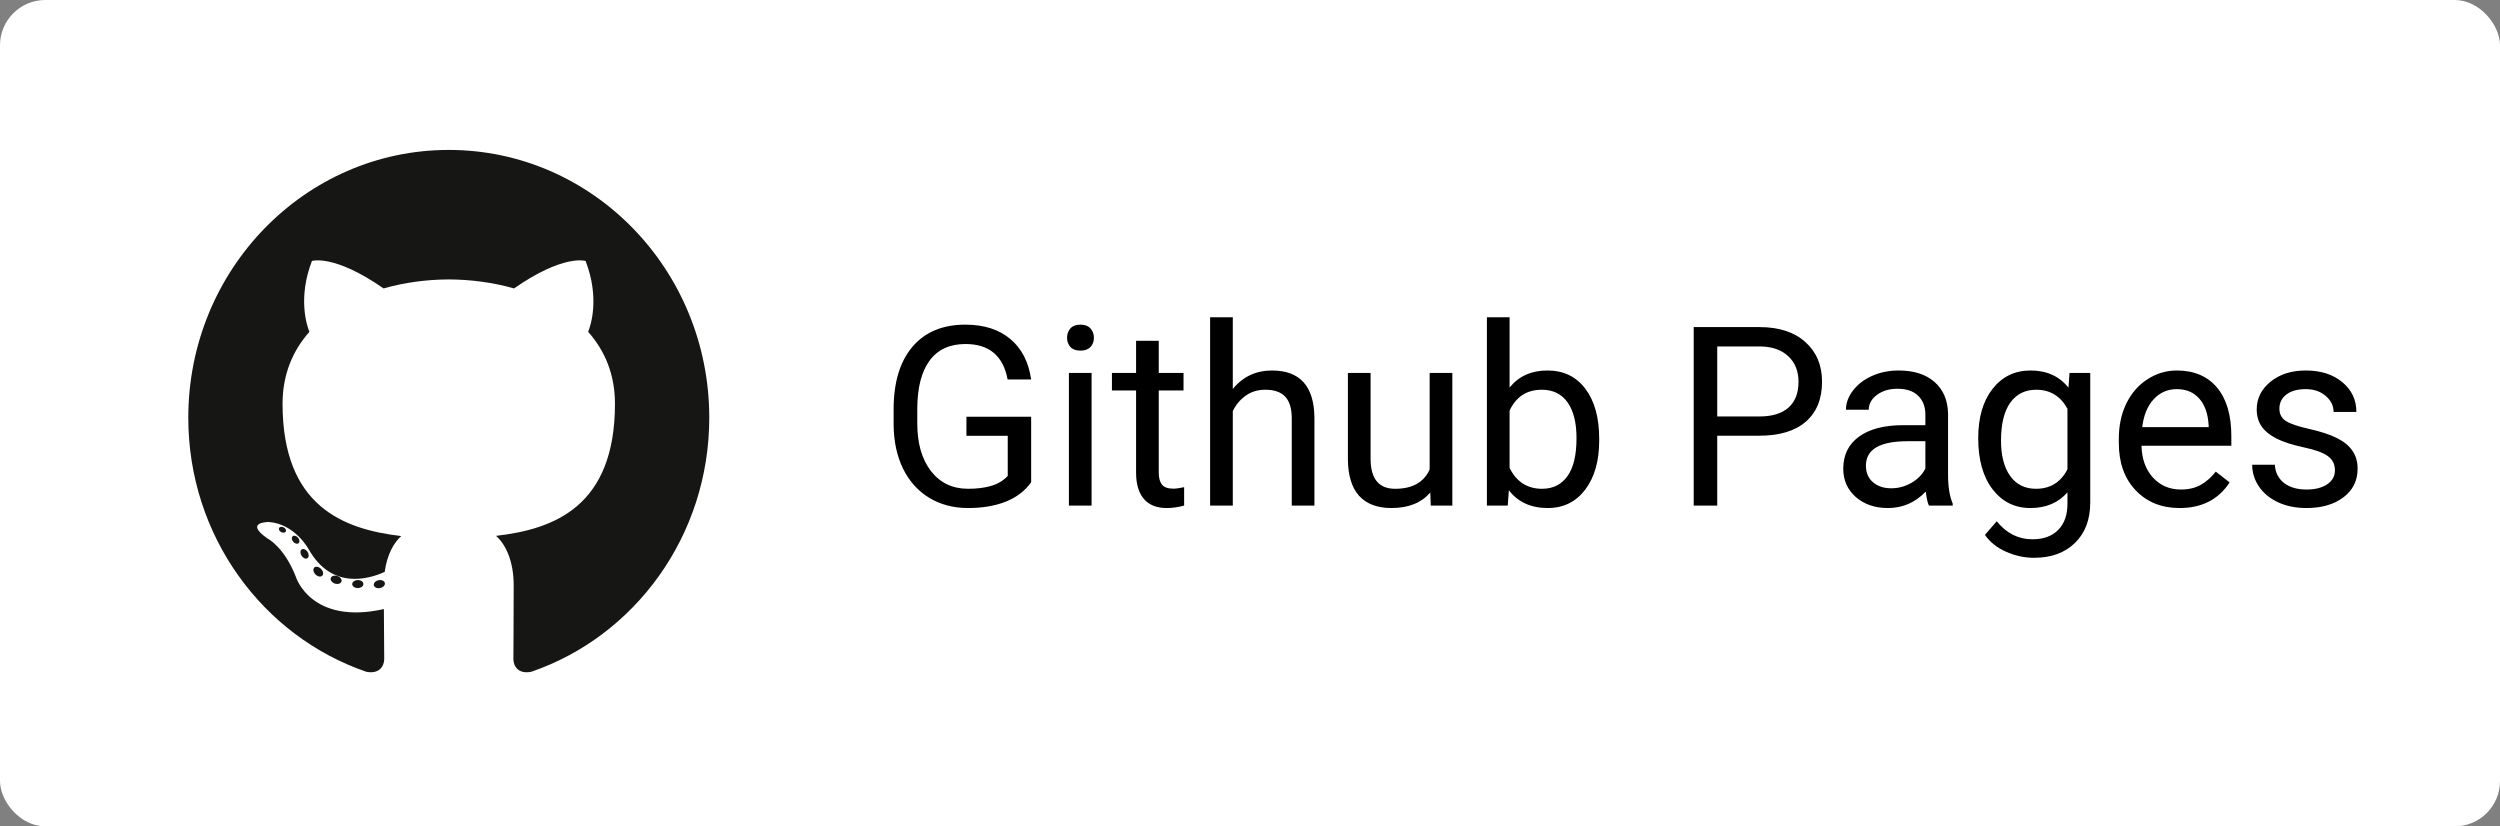 <svg width="717" height="237" viewBox="0 0 717 237" fill="none" xmlns="http://www.w3.org/2000/svg">
<rect x="0" y="0" width="717" height="237" fill="#808080" stroke="none"/>
<rect width="717" height="237" rx="13" fill="white"/>
<path d="M128.71 43C87.454 43 54 77.383 54 119.799C54 153.731 75.407 182.519 105.091 192.674C108.825 193.384 110.196 191.008 110.196 188.979C110.196 187.148 110.126 181.098 110.095 174.681C89.31 179.326 84.924 165.619 84.924 165.619C81.526 156.742 76.629 154.382 76.629 154.382C69.851 149.616 77.14 149.713 77.14 149.713C84.642 150.255 88.593 157.628 88.593 157.628C95.256 169.369 106.07 165.974 110.333 164.012C111.004 159.048 112.94 155.66 115.076 153.743C98.483 151.8 81.038 145.215 81.038 115.788C81.038 107.404 83.957 100.552 88.736 95.174C87.96 93.24 85.403 85.429 89.46 74.85C89.46 74.85 95.733 72.786 110.01 82.722C115.969 81.02 122.361 80.167 128.71 80.138C135.059 80.167 141.455 81.02 147.426 82.722C161.686 72.786 167.951 74.85 167.951 74.85C172.017 85.429 169.459 93.24 168.683 95.174C173.473 100.552 176.372 107.403 176.372 115.788C176.372 145.285 158.895 151.78 142.259 153.681C144.938 156.065 147.326 160.739 147.326 167.903C147.326 178.179 147.239 186.449 147.239 188.979C147.239 191.023 148.584 193.418 152.371 192.663C182.04 182.497 203.419 153.72 203.419 119.799C203.419 77.383 169.97 43 128.71 43Z" fill="#161614"/>
<path d="M81.981 152.402C81.817 152.783 81.233 152.898 80.701 152.636C80.159 152.386 79.855 151.865 80.03 151.482C80.191 151.089 80.776 150.98 81.317 151.244C81.86 151.494 82.169 152.019 81.981 152.402V152.402ZM85.656 155.772C85.3 156.112 84.603 155.954 84.131 155.418C83.642 154.882 83.551 154.167 83.912 153.822C84.279 153.482 84.955 153.641 85.445 154.177C85.934 154.718 86.028 155.43 85.656 155.773L85.656 155.772ZM88.178 160.085C87.719 160.412 86.971 160.106 86.508 159.423C86.051 158.74 86.051 157.921 86.518 157.593C86.982 157.264 87.719 157.56 88.188 158.237C88.645 158.932 88.645 159.751 88.177 160.086L88.178 160.085ZM92.441 165.08C92.031 165.544 91.16 165.42 90.521 164.786C89.868 164.167 89.686 163.288 90.097 162.824C90.511 162.359 91.388 162.49 92.031 163.118C92.68 163.736 92.878 164.621 92.442 165.08H92.441ZM97.951 166.767C97.771 167.368 96.931 167.641 96.085 167.386C95.24 167.123 94.687 166.418 94.857 165.81C95.033 165.205 95.877 164.92 96.73 165.193C97.573 165.455 98.128 166.155 97.952 166.767H97.951ZM104.223 167.482C104.244 168.115 103.526 168.64 102.638 168.652C101.745 168.672 101.022 168.159 101.013 167.536C101.013 166.897 101.714 166.376 102.607 166.361C103.495 166.343 104.223 166.852 104.223 167.482V167.482ZM110.384 167.239C110.49 167.857 109.873 168.492 108.991 168.66C108.124 168.823 107.321 168.442 107.21 167.829C107.102 167.196 107.732 166.561 108.597 166.397C109.481 166.239 110.271 166.611 110.384 167.239" fill="#161614"/>
<path d="M295.734 138.285C294 140.77 291.574 142.633 288.457 143.875C285.363 145.094 281.754 145.703 277.629 145.703C273.457 145.703 269.754 144.73 266.52 142.785C263.285 140.816 260.777 138.027 258.996 134.418C257.238 130.809 256.336 126.625 256.289 121.867V117.402C256.289 109.691 258.082 103.715 261.668 99.473C265.277 95.231 270.34 93.109 276.855 93.109C282.199 93.109 286.5 94.481 289.758 97.223C293.016 99.941 295.008 103.809 295.734 108.824H288.984C287.719 102.051 283.688 98.664 276.891 98.664C272.367 98.664 268.934 100.258 266.59 103.445C264.27 106.609 263.098 111.203 263.074 117.227V121.41C263.074 127.152 264.387 131.723 267.012 135.121C269.637 138.496 273.188 140.184 277.664 140.184C280.195 140.184 282.41 139.902 284.309 139.34C286.207 138.777 287.777 137.828 289.02 136.492V124.996H277.172V119.512H295.734V138.285ZM313.066 145H306.562V106.961H313.066V145ZM306.035 96.871C306.035 95.816 306.352 94.926 306.984 94.199C307.641 93.473 308.602 93.109 309.867 93.109C311.133 93.109 312.094 93.473 312.75 94.199C313.406 94.926 313.734 95.816 313.734 96.871C313.734 97.926 313.406 98.805 312.75 99.508C312.094 100.211 311.133 100.562 309.867 100.562C308.602 100.562 307.641 100.211 306.984 99.508C306.352 98.805 306.035 97.926 306.035 96.871ZM332.332 97.75V106.961H339.434V111.988H332.332V135.578C332.332 137.102 332.648 138.25 333.281 139.023C333.914 139.773 334.992 140.148 336.516 140.148C337.266 140.148 338.297 140.008 339.609 139.727V145C337.898 145.469 336.234 145.703 334.617 145.703C331.711 145.703 329.52 144.824 328.043 143.066C326.566 141.309 325.828 138.812 325.828 135.578V111.988H318.902V106.961H325.828V97.75H332.332ZM353.566 111.566C356.449 108.027 360.199 106.258 364.816 106.258C372.855 106.258 376.91 110.793 376.98 119.863V145H370.477V119.828C370.453 117.086 369.82 115.059 368.578 113.746C367.359 112.434 365.449 111.777 362.848 111.777C360.738 111.777 358.887 112.34 357.293 113.465C355.699 114.59 354.457 116.066 353.566 117.895V145H347.062V91H353.566V111.566ZM410.203 141.238C407.672 144.215 403.957 145.703 399.059 145.703C395.004 145.703 391.91 144.531 389.777 142.188C387.668 139.82 386.602 136.328 386.578 131.711V106.961H393.082V131.535C393.082 137.301 395.426 140.184 400.113 140.184C405.082 140.184 408.387 138.332 410.027 134.629V106.961H416.531V145H410.344L410.203 141.238ZM458.648 126.402C458.648 132.215 457.312 136.891 454.641 140.43C451.969 143.945 448.383 145.703 443.883 145.703C439.078 145.703 435.363 144.004 432.738 140.605L432.422 145H426.445V91H432.949V111.145C435.574 107.887 439.195 106.258 443.812 106.258C448.43 106.258 452.051 108.004 454.676 111.496C457.324 114.988 458.648 119.77 458.648 125.84V126.402ZM452.145 125.664C452.145 121.234 451.289 117.812 449.578 115.398C447.867 112.984 445.406 111.777 442.195 111.777C437.906 111.777 434.824 113.77 432.949 117.754V134.207C434.941 138.191 438.047 140.184 442.266 140.184C445.383 140.184 447.809 138.977 449.543 136.562C451.277 134.148 452.145 130.516 452.145 125.664ZM492.504 124.961V145H485.754V93.812H504.633C510.234 93.812 514.617 95.242 517.781 98.102C520.969 100.961 522.562 104.746 522.562 109.457C522.562 114.426 521.004 118.258 517.887 120.953C514.793 123.625 510.352 124.961 504.562 124.961H492.504ZM492.504 119.441H504.633C508.242 119.441 511.008 118.598 512.93 116.91C514.852 115.199 515.812 112.738 515.812 109.527C515.812 106.48 514.852 104.043 512.93 102.215C511.008 100.387 508.371 99.438 505.02 99.367H492.504V119.441ZM553.219 145C552.844 144.25 552.539 142.914 552.305 140.992C549.281 144.133 545.672 145.703 541.477 145.703C537.727 145.703 534.645 144.648 532.23 142.539C529.84 140.406 528.645 137.711 528.645 134.453C528.645 130.492 530.145 127.422 533.145 125.242C536.168 123.039 540.41 121.938 545.871 121.938H552.199V118.949C552.199 116.676 551.52 114.871 550.16 113.535C548.801 112.176 546.797 111.496 544.148 111.496C541.828 111.496 539.883 112.082 538.312 113.254C536.742 114.426 535.957 115.844 535.957 117.508H529.418C529.418 115.609 530.086 113.781 531.422 112.023C532.781 110.242 534.609 108.836 536.906 107.805C539.227 106.773 541.77 106.258 544.535 106.258C548.918 106.258 552.352 107.359 554.836 109.562C557.32 111.742 558.609 114.754 558.703 118.598V136.105C558.703 139.598 559.148 142.375 560.039 144.438V145H553.219ZM542.426 140.043C544.465 140.043 546.398 139.516 548.227 138.461C550.055 137.406 551.379 136.035 552.199 134.348V126.543H547.102C539.133 126.543 535.148 128.875 535.148 133.539C535.148 135.578 535.828 137.172 537.188 138.32C538.547 139.469 540.293 140.043 542.426 140.043ZM567.352 125.664C567.352 119.734 568.723 115.023 571.465 111.531C574.207 108.016 577.84 106.258 582.363 106.258C587.004 106.258 590.625 107.898 593.227 111.18L593.543 106.961H599.484V144.086C599.484 149.008 598.02 152.887 595.09 155.723C592.184 158.559 588.27 159.977 583.348 159.977C580.605 159.977 577.922 159.391 575.297 158.219C572.672 157.047 570.668 155.441 569.285 153.402L572.66 149.5C575.449 152.945 578.859 154.668 582.891 154.668C586.055 154.668 588.516 153.777 590.273 151.996C592.055 150.215 592.945 147.707 592.945 144.473V141.203C590.344 144.203 586.793 145.703 582.293 145.703C577.84 145.703 574.23 143.91 571.465 140.324C568.723 136.738 567.352 131.852 567.352 125.664ZM573.891 126.402C573.891 130.691 574.77 134.066 576.527 136.527C578.285 138.965 580.746 140.184 583.91 140.184C588.012 140.184 591.023 138.32 592.945 134.594V117.227C590.953 113.594 587.965 111.777 583.98 111.777C580.816 111.777 578.344 113.008 576.562 115.469C574.781 117.93 573.891 121.574 573.891 126.402ZM625.113 145.703C619.957 145.703 615.762 144.016 612.527 140.641C609.293 137.242 607.676 132.707 607.676 127.035V125.84C607.676 122.066 608.391 118.703 609.82 115.75C611.273 112.773 613.289 110.453 615.867 108.789C618.469 107.102 621.281 106.258 624.305 106.258C629.25 106.258 633.094 107.887 635.836 111.145C638.578 114.402 639.949 119.066 639.949 125.137V127.844H614.18C614.273 131.594 615.363 134.629 617.449 136.949C619.559 139.246 622.23 140.395 625.465 140.395C627.762 140.395 629.707 139.926 631.301 138.988C632.895 138.051 634.289 136.809 635.484 135.262L639.457 138.355C636.27 143.254 631.488 145.703 625.113 145.703ZM624.305 111.602C621.68 111.602 619.477 112.562 617.695 114.484C615.914 116.383 614.812 119.055 614.391 122.5H633.445V122.008C633.258 118.703 632.367 116.148 630.773 114.344C629.18 112.516 627.023 111.602 624.305 111.602ZM669.656 134.91C669.656 133.152 668.988 131.793 667.652 130.832C666.34 129.848 664.031 129.004 660.727 128.301C657.445 127.598 654.832 126.754 652.887 125.77C650.965 124.785 649.535 123.613 648.598 122.254C647.684 120.895 647.227 119.277 647.227 117.402C647.227 114.285 648.539 111.648 651.164 109.492C653.812 107.336 657.188 106.258 661.289 106.258C665.602 106.258 669.094 107.371 671.766 109.598C674.461 111.824 675.809 114.672 675.809 118.141H669.27C669.27 116.359 668.508 114.824 666.984 113.535C665.484 112.246 663.586 111.602 661.289 111.602C658.922 111.602 657.07 112.117 655.734 113.148C654.398 114.18 653.73 115.527 653.73 117.191C653.73 118.762 654.352 119.945 655.594 120.742C656.836 121.539 659.074 122.301 662.309 123.027C665.566 123.754 668.203 124.621 670.219 125.629C672.234 126.637 673.723 127.855 674.684 129.285C675.668 130.691 676.16 132.414 676.16 134.453C676.16 137.852 674.801 140.582 672.082 142.645C669.363 144.684 665.836 145.703 661.5 145.703C658.453 145.703 655.758 145.164 653.414 144.086C651.07 143.008 649.23 141.508 647.895 139.586C646.582 137.641 645.926 135.543 645.926 133.293H652.43C652.547 135.473 653.414 137.207 655.031 138.496C656.672 139.762 658.828 140.395 661.5 140.395C663.961 140.395 665.93 139.902 667.406 138.918C668.906 137.91 669.656 136.574 669.656 134.91Z" fill="black"/>
</svg>
